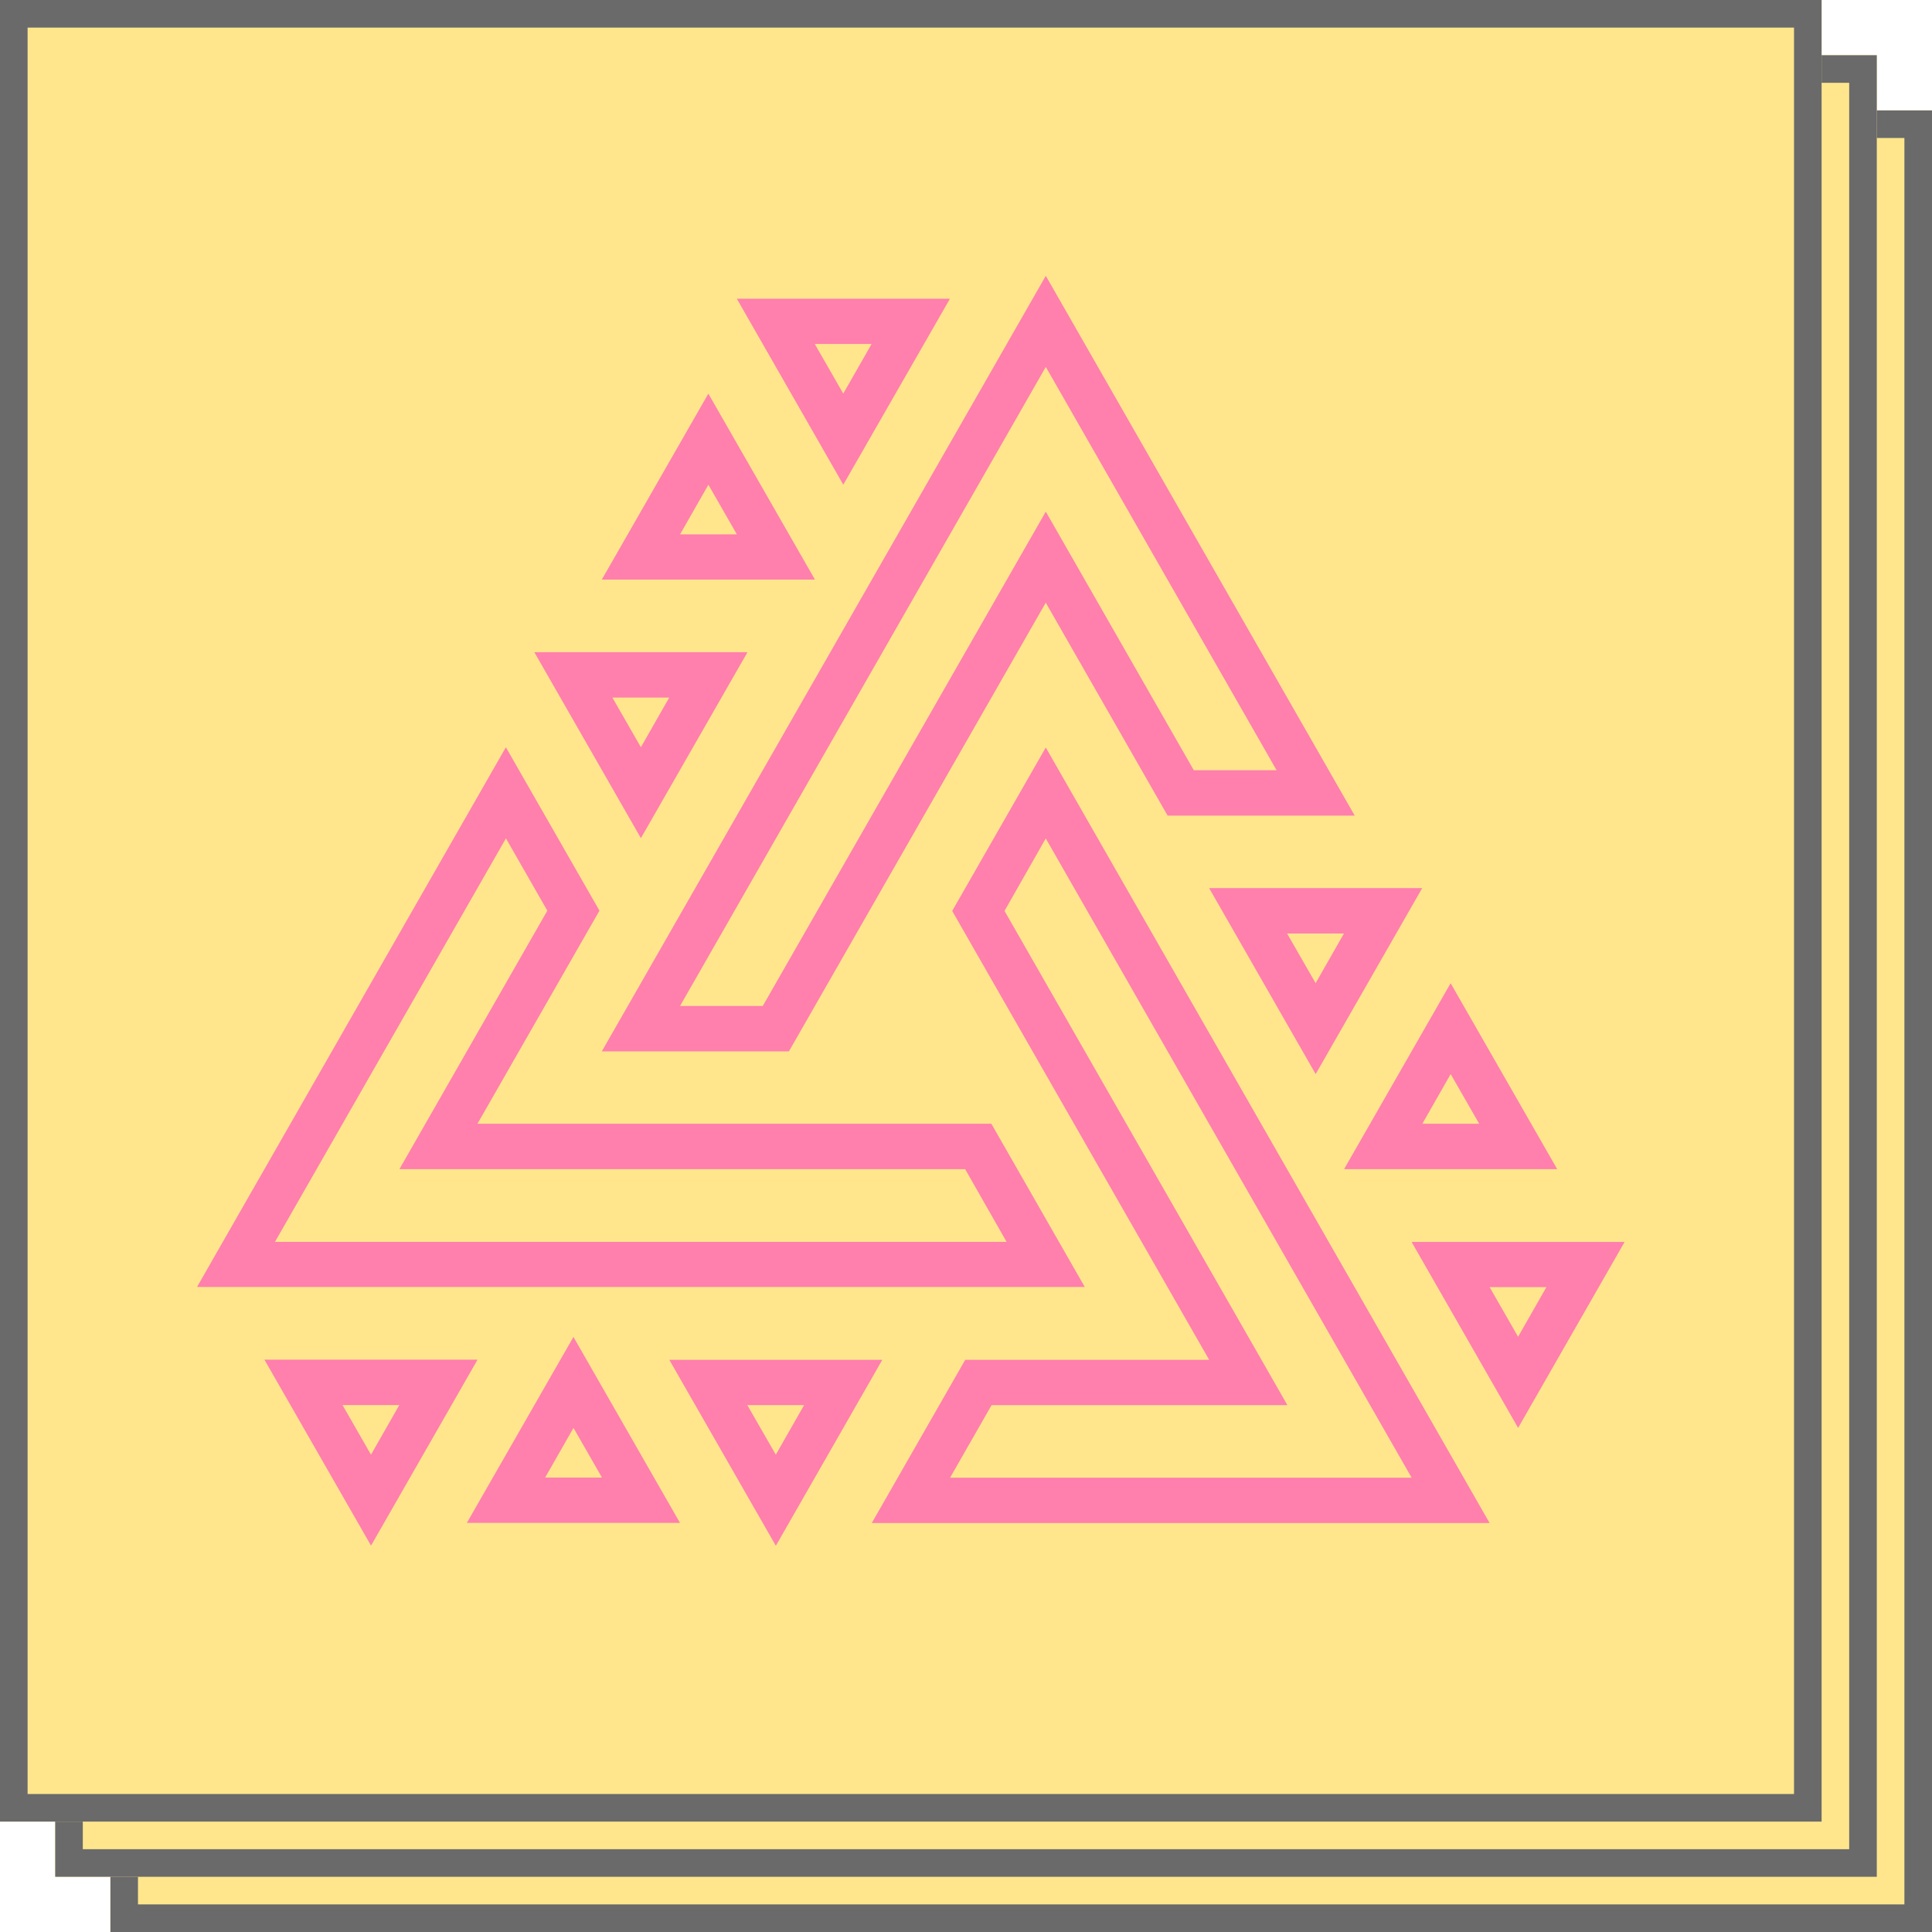 <svg width="70" height="70" viewBox="0 0 70 70" fill="none" xmlns="http://www.w3.org/2000/svg">
<g opacity="0.7">
<path d="M4 4H70V70H4V4Z" fill="#FFDB5C"/>
<path fill-rule="evenodd" clip-rule="evenodd" d="M69 5H5V69H69V5ZM4 4V70H70V4H4Z" fill="#2B2B2B"/>
<path d="M2 2H68V68H2V2Z" fill="#FFDB5C"/>
<path fill-rule="evenodd" clip-rule="evenodd" d="M67 3H3V67H67V3ZM2 2V68H68V2H2Z" fill="#2B2B2B"/>
<path d="M0 0H66V66H0V0Z" fill="#FFDB5C"/>
<path fill-rule="evenodd" clip-rule="evenodd" d="M65 1H1V65H65V1ZM0 0V66H66V0H0Z" fill="#2B2B2B"/>
<path fill-rule="evenodd" clip-rule="evenodd" d="M35.262 49.768H44.672L35.076 33.005L37.89 28.09L53.109 54.683H32.448L35.262 49.768ZM28.11 55L25.113 49.768H31.105L28.11 55ZM28.11 53.713L29.996 50.409H26.213L28.11 53.713ZM23.774 54.677H17.778L20.777 49.445L23.774 54.677ZM20.777 50.729L18.89 54.035H22.674L20.777 50.729ZM16.439 49.764L13.443 54.995L10.444 49.764H16.439ZM13.443 53.713L15.329 50.407H11.546L13.443 53.713ZM37.891 11L48.222 29.052H42.595L37.89 20.829L28.294 37.593H22.667L37.891 11ZM37.891 19.544L42.963 28.407H47.116L37.891 12.287L23.776 36.949H27.926L37.891 19.544ZM55.004 50.729L52.007 45.497H58L55.004 50.729ZM55.004 49.442L56.89 46.135H53.109L55.004 49.442ZM44.672 32.678H50.666L47.669 37.91L44.672 32.678ZM47.669 36.629L49.555 33.323H45.77L47.669 36.629ZM55.557 41.861H49.561L52.559 36.629L55.557 41.861ZM52.559 37.91L50.673 41.215H54.457L52.559 37.91ZM26.22 24.13L23.221 29.362L20.223 24.13H26.22ZM23.222 28.081L25.108 24.775H21.325L23.222 28.081ZM25.665 15.268L28.664 20.5H22.667L25.665 15.268ZM25.665 16.555L23.779 19.861H27.562L25.665 16.555ZM30.554 16.555L27.559 11.323H33.555L30.554 16.555ZM30.554 15.268L32.441 11.962H28.656L30.554 15.268ZM18.329 28.081L21.143 32.995L16.437 41.215H35.628L38.441 46.13H8L18.329 28.081ZM35.26 41.861H15.334L20.407 32.995L18.331 29.368L9.1 45.496H37.332L35.26 41.861ZM37.888 29.368L35.82 33.005L45.783 50.412H35.636L33.561 54.039H52.008L37.888 29.368Z" fill="#FF488A" stroke="#FF488A"/>
</g>
</svg>
